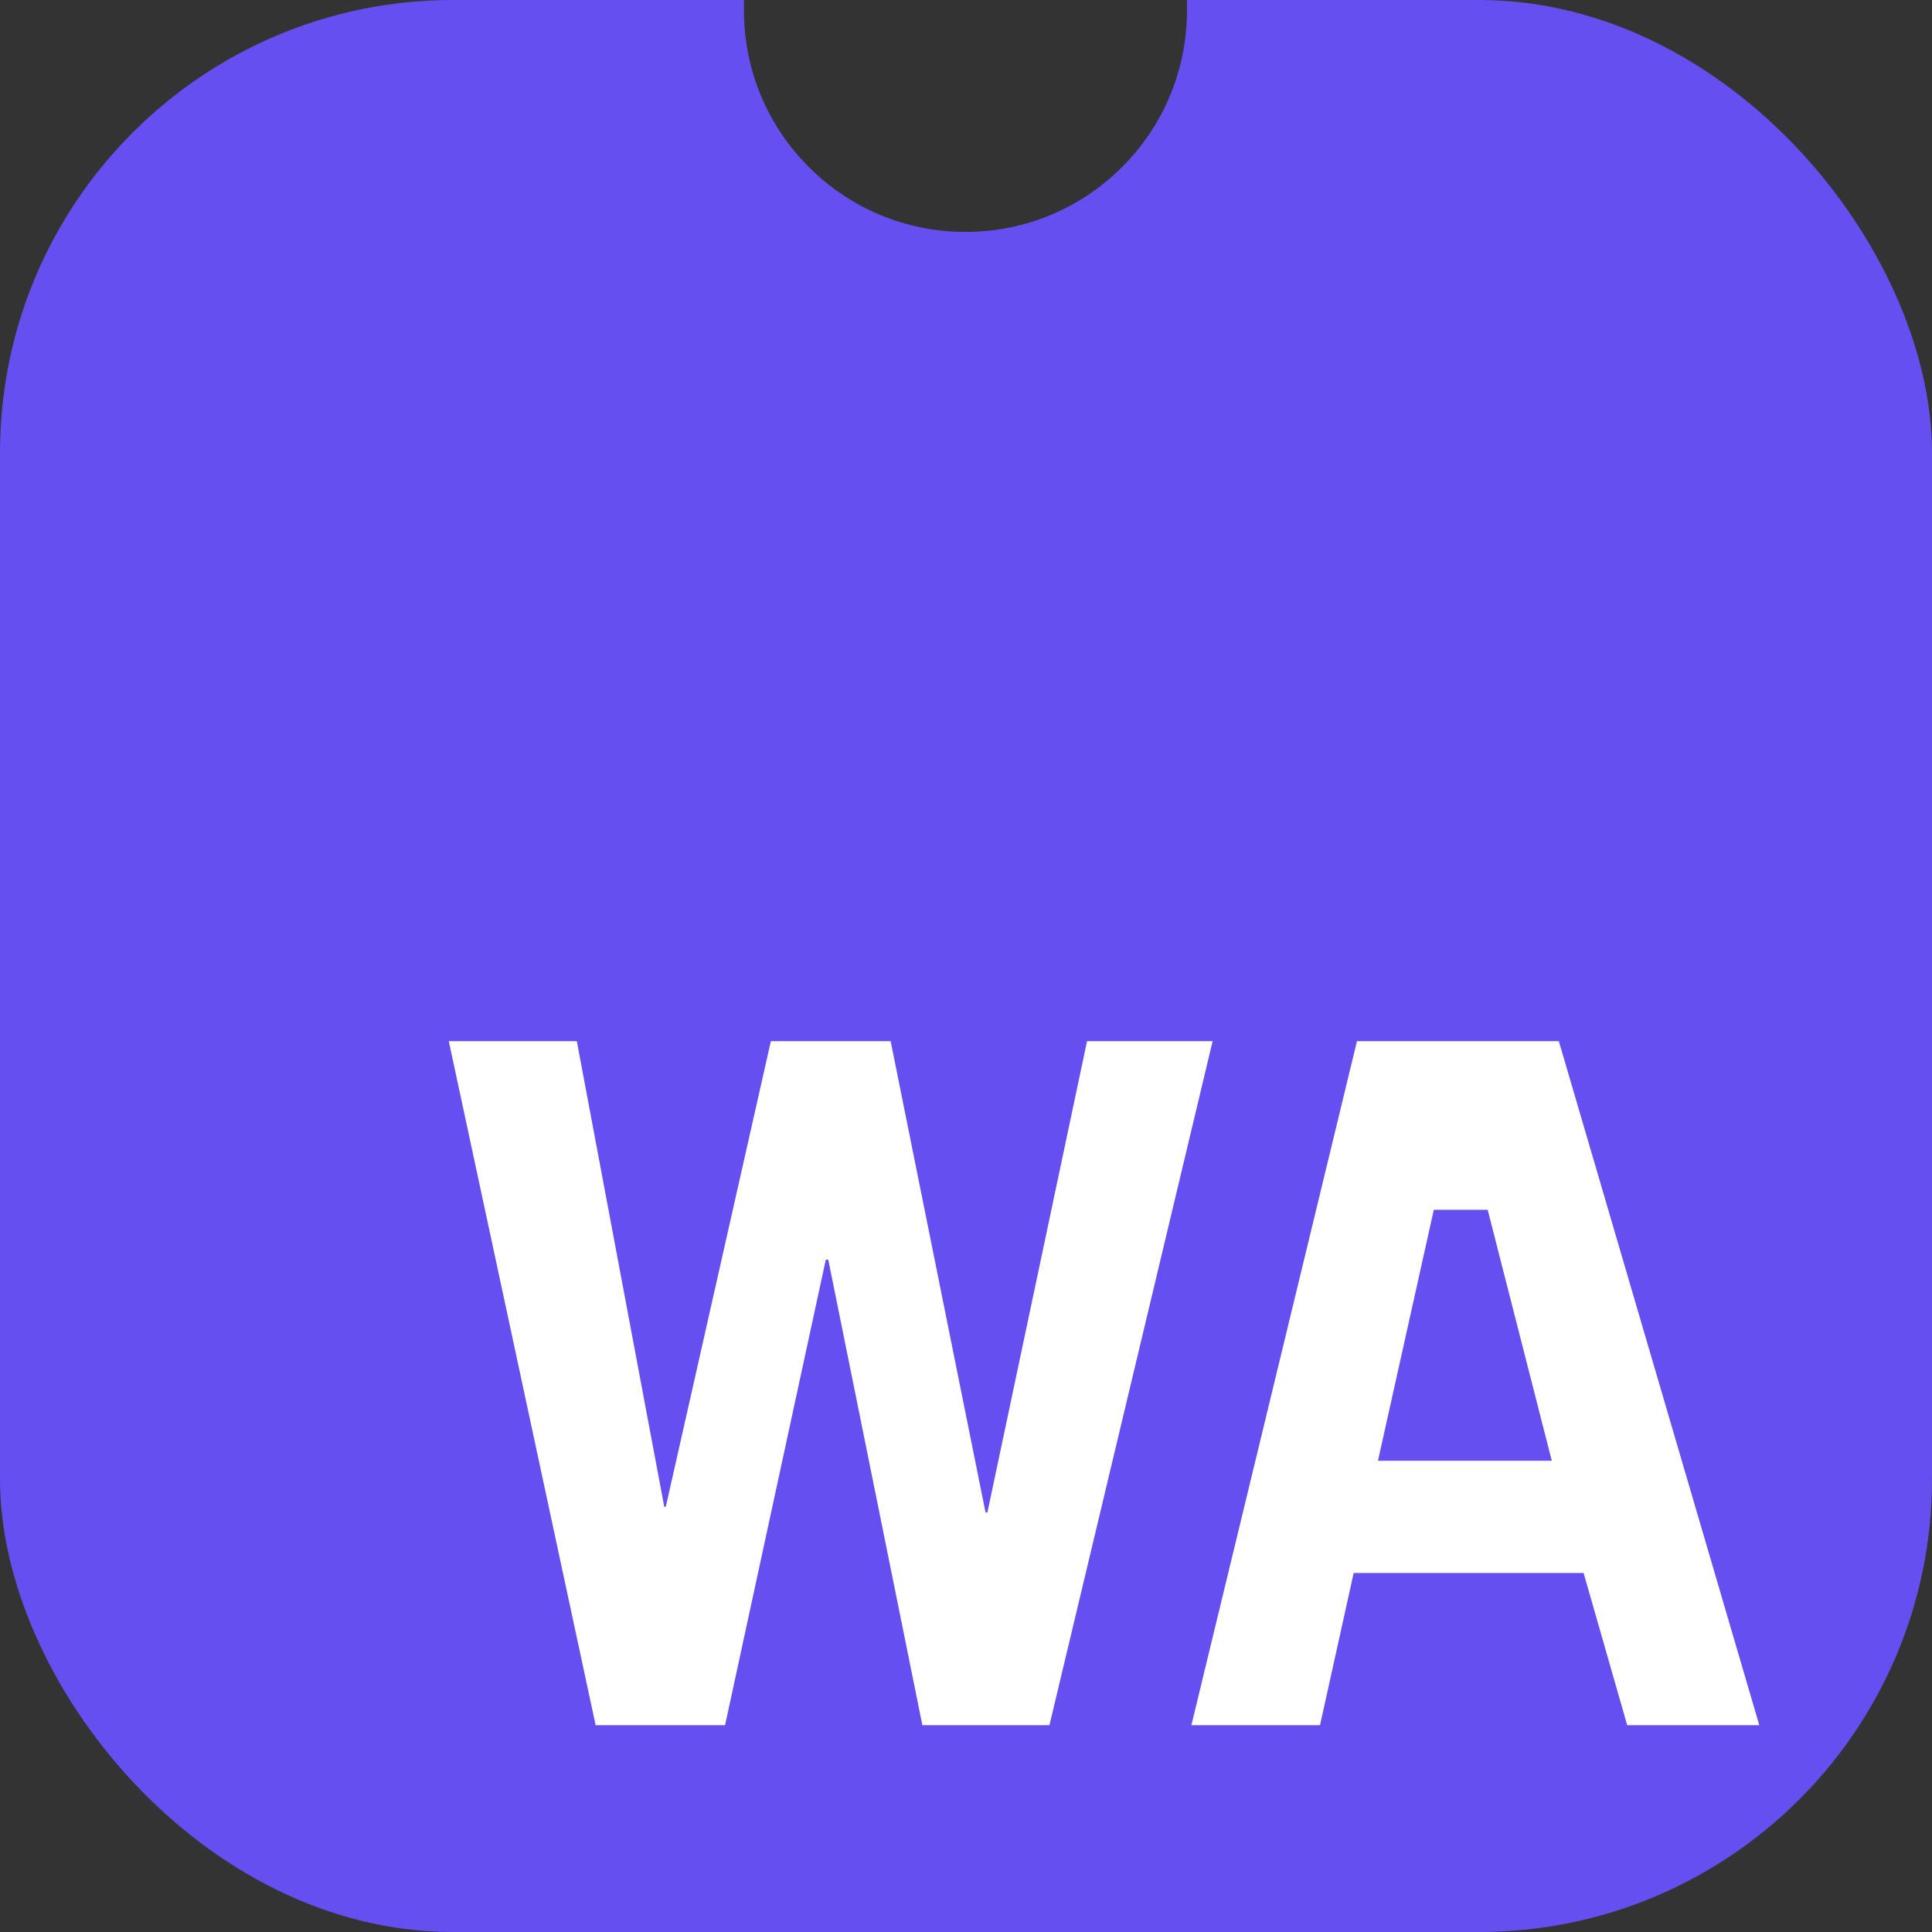 <svg xmlns="http://www.w3.org/2000/svg" xmlns:xlink="http://www.w3.org/1999/xlink" width="256" height="256" viewBox="0 0 256 256"><rect x="0" y="0" width="256" height="256" fill="#333333" stroke="none"/><g fill="none"><g clip-path="url(#skillIconsWebassembly0)"><path fill="#654FF0" d="M157.281 0v1.38c0 16.214-13.143 29.353-29.352 29.353c-16.213 0-29.352-13.143-29.352-29.353V0H0v256h256V0z"/><path fill="#fff" d="M59.466 137.96h16.966l11.583 61.687h.209l13.921-61.687h15.87l12.574 62.444h.247l13.202-62.444h16.64l-21.622 90.641h-16.837l-12.47-61.687h-.326l-13.348 61.687h-17.15zm120.34 0h26.747l26.562 90.641h-17.502l-5.777-20.17h-30.469l-4.459 20.17h-17.046zm10.182 22.341l-7.4 33.255h23.032l-8.496-33.255z"/></g><defs><clipPath id="skillIconsWebassembly0"><rect width="256" height="256" fill="#fff" rx="60"/></clipPath></defs></g></svg>